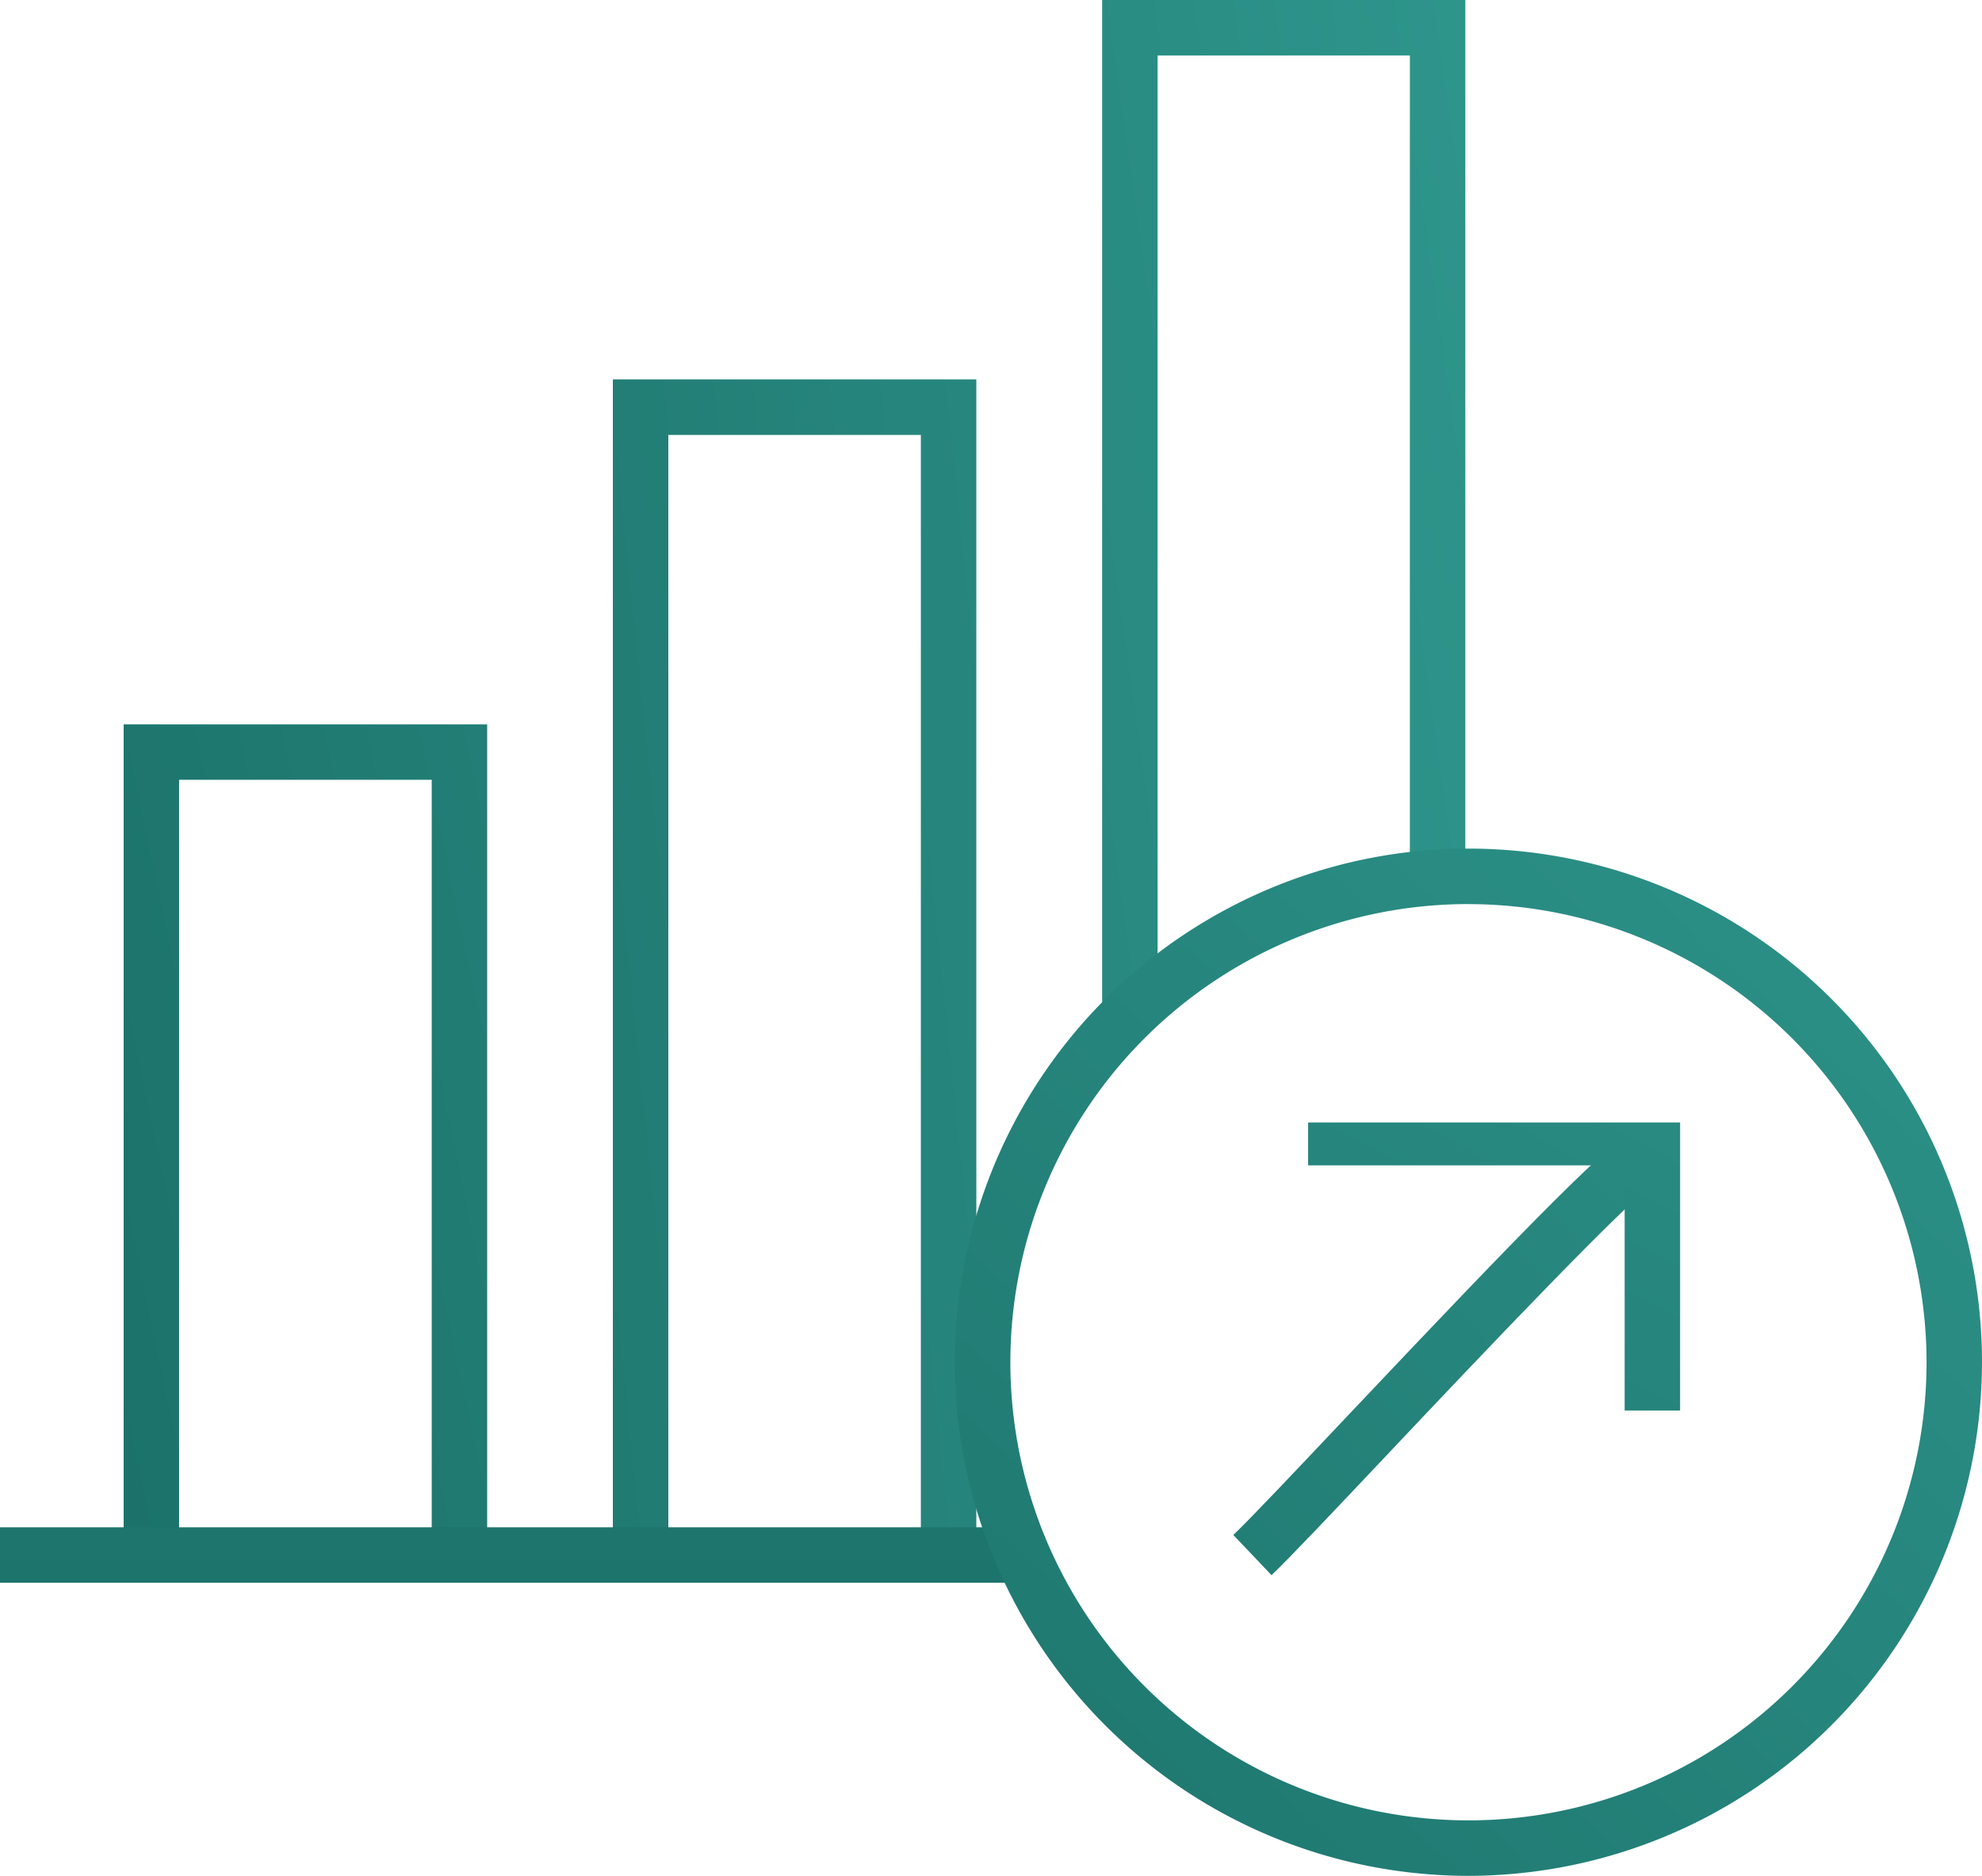 <svg xmlns="http://www.w3.org/2000/svg" xmlns:xlink="http://www.w3.org/1999/xlink" width="111" height="105.041" viewBox="0 0 111 105.041">
  <defs>
    <linearGradient id="linear-gradient" x1="4.308" y1="-1.321" x2="-1.411" y2="1.414" gradientUnits="objectBoundingBox">
      <stop offset="0" stop-color="#34a096"/>
      <stop offset="1" stop-color="#14645d"/>
    </linearGradient>
    <linearGradient id="linear-gradient-2" x1="3.452" y1="-0.495" x2="-2.267" y2="1.432" xlink:href="#linear-gradient"/>
    <linearGradient id="linear-gradient-3" x1="1.995" y1="-28.833" x2="-0.074" y2="11.753" xlink:href="#linear-gradient"/>
    <linearGradient id="linear-gradient-4" x1="2.1" y1="-0.2" x2="-3.624" y2="2.037" xlink:href="#linear-gradient"/>
    <linearGradient id="linear-gradient-5" x1="1.436" y1="-0.514" x2="-0.588" y2="1.678" xlink:href="#linear-gradient"/>
    <linearGradient id="linear-gradient-6" x1="2.748" y1="-1.813" x2="-2.083" y2="3.183" xlink:href="#linear-gradient"/>
    <linearGradient id="linear-gradient-7" x1="2.75" y1="-2.646" x2="-2.351" y2="4.486" xlink:href="#linear-gradient"/>
  </defs>
  <g id="Group_7293" data-name="Group 7293" transform="translate(-25.941 -36.284)">
    <g id="Path_16963" data-name="Path 16963" transform="translate(32.866 76.844)">
      <path id="Path_20020" data-name="Path 20020" d="M55.219,134.622H52.114V91.633H37.966v42.989H34.861V88.527H55.219Z" transform="translate(-34.861 -88.527)" fill="url(#linear-gradient)"/>
    </g>
    <g id="Path_16964" data-name="Path 16964" transform="translate(60.264 57.528)">
      <path id="Path_20021" data-name="Path 20021" d="M90.506,129.057H87.4v-62.3H73.257v62.3H70.151V63.647H90.506Z" transform="translate(-70.151 -63.647)" fill="url(#linear-gradient-2)"/>
    </g>
    <g id="Line_1061" data-name="Line 1061" transform="translate(25.941 121.809)">
      <rect id="Rectangle_17925" data-name="Rectangle 17925" width="56.272" height="3.105" fill="url(#linear-gradient-3)"/>
    </g>
    <g id="Path_16965" data-name="Path 16965" transform="translate(87.664 36.284)">
      <path id="Path_20022" data-name="Path 20022" d="M108.55,92.635h-3.105V36.284h20.34V84.233h-3.105V39.39H108.55Z" transform="translate(-105.444 -36.284)" fill="url(#linear-gradient-4)"/>
    </g>
    <g id="Path_16966" data-name="Path 16966" transform="translate(79.42 83.804)">
      <path id="Path_20023" data-name="Path 20023" d="M123.586,155.013a28.761,28.761,0,1,1,28.76-28.76A28.793,28.793,0,0,1,123.586,155.013Zm0-54.416a25.655,25.655,0,1,0,25.655,25.656A25.684,25.684,0,0,0,123.586,100.6Z" transform="translate(-94.825 -97.492)" fill="url(#linear-gradient-5)"/>
    </g>
    <g id="Path_16967" data-name="Path 16967" transform="translate(95.012 99.26)">
      <path id="Path_20024" data-name="Path 20024" d="M117.049,142.629l-2.14-2.25c.933-.887,3.446-3.546,6.356-6.625,10.224-10.819,15.037-15.748,16.529-16.352l1.166,2.878.053-.023c-1.489.814-10.6,10.452-15.491,15.63C120.461,139.127,118.042,141.686,117.049,142.629Z" transform="translate(-114.909 -117.401)" fill="url(#linear-gradient-6)"/>
    </g>
    <g id="Path_16968" data-name="Path 16968" transform="translate(99.197 99.136)">
      <path id="Path_20025" data-name="Path 20025" d="M141.135,133.374H138.03V119.644H120.3v-2.4h20.836Z" transform="translate(-120.299 -117.241)" fill="url(#linear-gradient-7)"/>
    </g>
  </g>
</svg>
